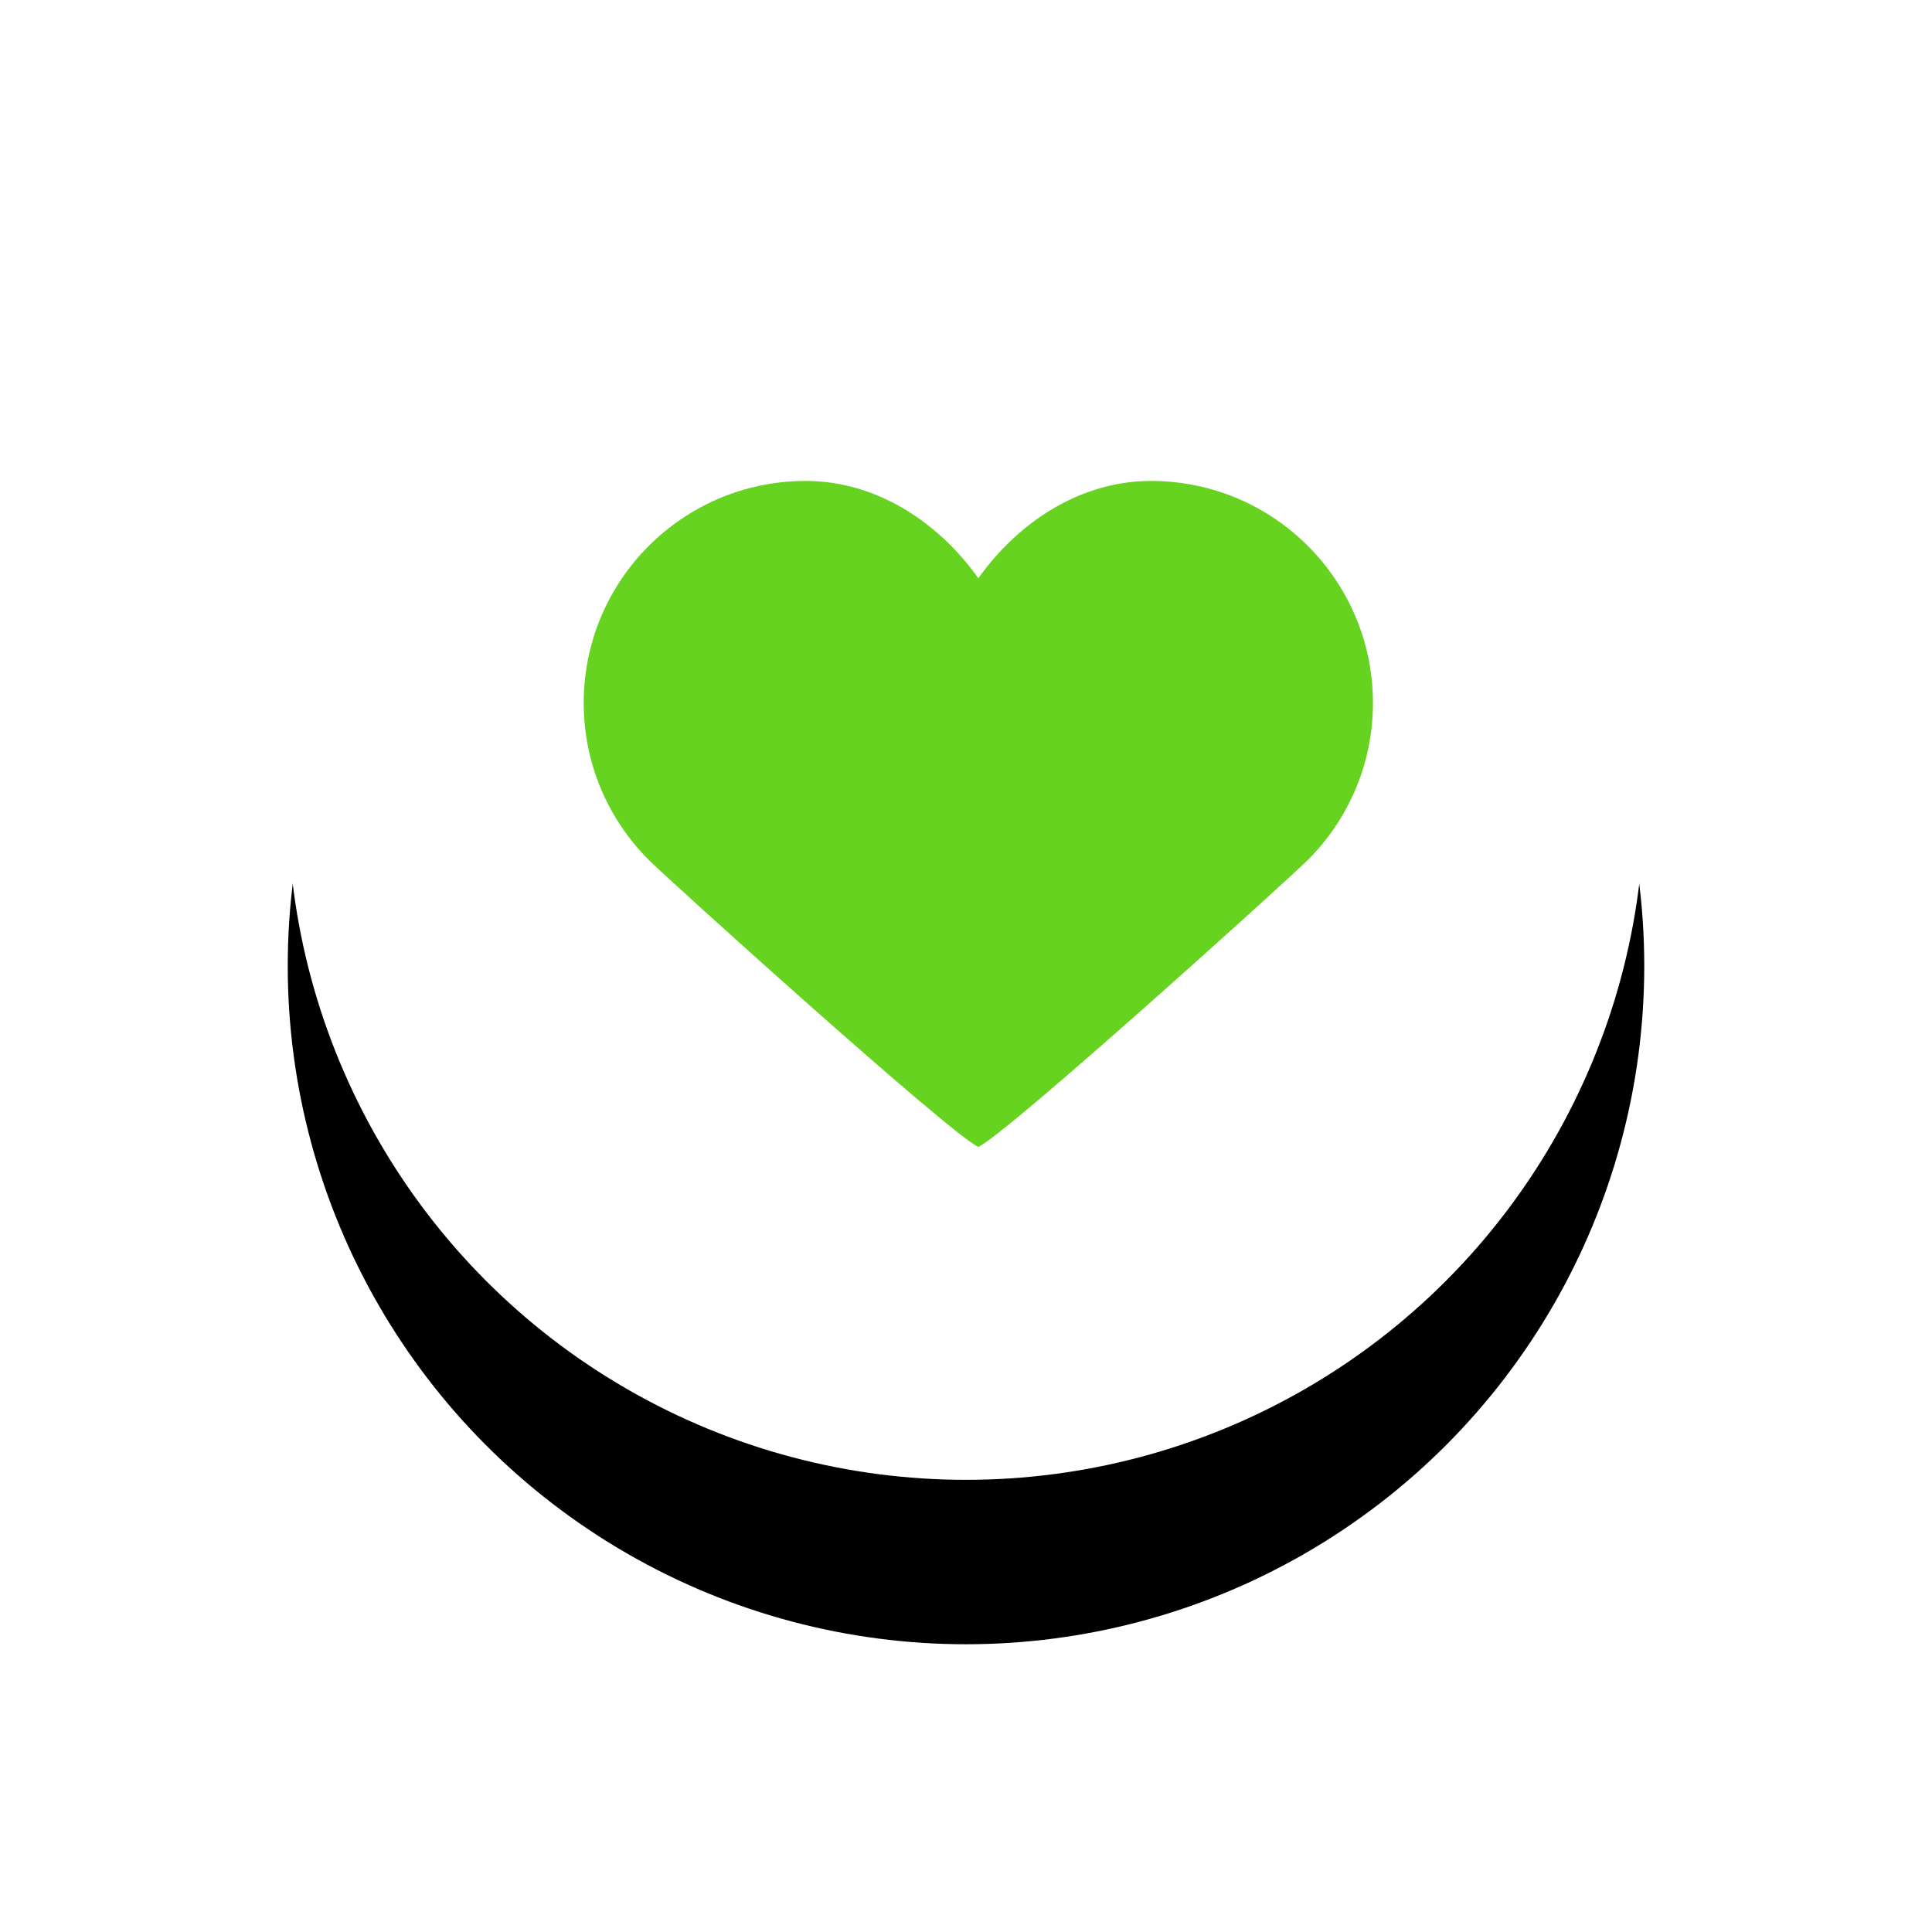 <?xml version="1.0" encoding="UTF-8"?>
<svg width="94px" height="94px" viewBox="0 0 94 94" version="1.1" xmlns="http://www.w3.org/2000/svg" xmlns:xlink="http://www.w3.org/1999/xlink">
    <defs>
        <circle id="path-1" cx="33" cy="33" r="33"></circle>
        <filter x="-37.9%" y="-25.8%" width="175.8%" height="175.8%" filterUnits="objectBoundingBox" id="filter-2">
            <feOffset dx="0" dy="8" in="SourceAlpha" result="shadowOffsetOuter1"></feOffset>
            <feGaussianBlur stdDeviation="7" in="shadowOffsetOuter1" result="shadowBlurOuter1"></feGaussianBlur>
            <feColorMatrix values="0 0 0 0 0   0 0 0 0 0   0 0 0 0 0  0 0 0 0.074 0" type="matrix" in="shadowBlurOuter1"></feColorMatrix>
        </filter>
    </defs>
    <g id="mobile" stroke="none" stroke-width="1" fill="none" fill-rule="evenodd">
        <g id="search_job_page" transform="translate(-215, -619)">
            <g id="Group-3" transform="translate(229, 625)">
                <g id="Oval">
                    <use fill="black" fill-opacity="1" filter="url(#filter-2)" xlink:href="#path-1"></use>
                    <use fill="#FFFFFF" fill-rule="evenodd" xlink:href="#path-1"></use>
                </g>
                <g id="52137" transform="translate(14.4, 16.8)" fill="#67D321" fill-rule="nonzero">
                    <path d="M17.65,16.616 C17.102,15.437 16.8,14.09 16.8,12.6 C16.8,11.11 17.102,9.613 17.65,8.209 C18.196,6.804 18.986,5.49 19.964,4.363 C20.941,3.238 22.105,2.296 23.396,1.638 C24.689,0.977 26.11,0.6 27.6,0.6 C29.09,0.6 30.511,0.902 31.804,1.448 C33.096,1.996 34.259,2.786 35.236,3.763 C36.211,4.74 37.004,5.904 37.55,7.196 C38.099,8.488 38.4,9.91 38.4,11.4 C38.4,12.89 38.098,14.312 37.55,15.604 C37.004,16.896 36.214,18.06 35.236,19.037 C34.26,20.014 20.492,32.453 19.2,33 L19.2,33 L19.2,33 C17.908,32.453 4.14,20.014 3.163,19.037 C2.186,18.06 1.396,16.896 0.848,15.604 C0.302,14.312 0,12.89 0,11.4 C0,9.91 0.302,8.488 0.848,7.196 C1.396,5.904 2.185,4.74 3.163,3.763 C4.14,2.786 5.304,1.996 6.596,1.448 C7.888,0.902 9.308,0.6 10.8,0.6 C12.292,0.6 13.712,0.977 15.004,1.636 C16.296,2.296 17.459,3.236 18.437,4.362 C19.414,5.489 20.204,6.803 20.752,8.208 C21.298,9.613 21.6,11.11 21.6,12.6 C21.6,14.09 21.298,15.437 20.752,16.616 C20.204,17.796 19.416,18.81 18.437,19.638" id="Shape"></path>
                </g>
            </g>
        </g>
    </g>
</svg>